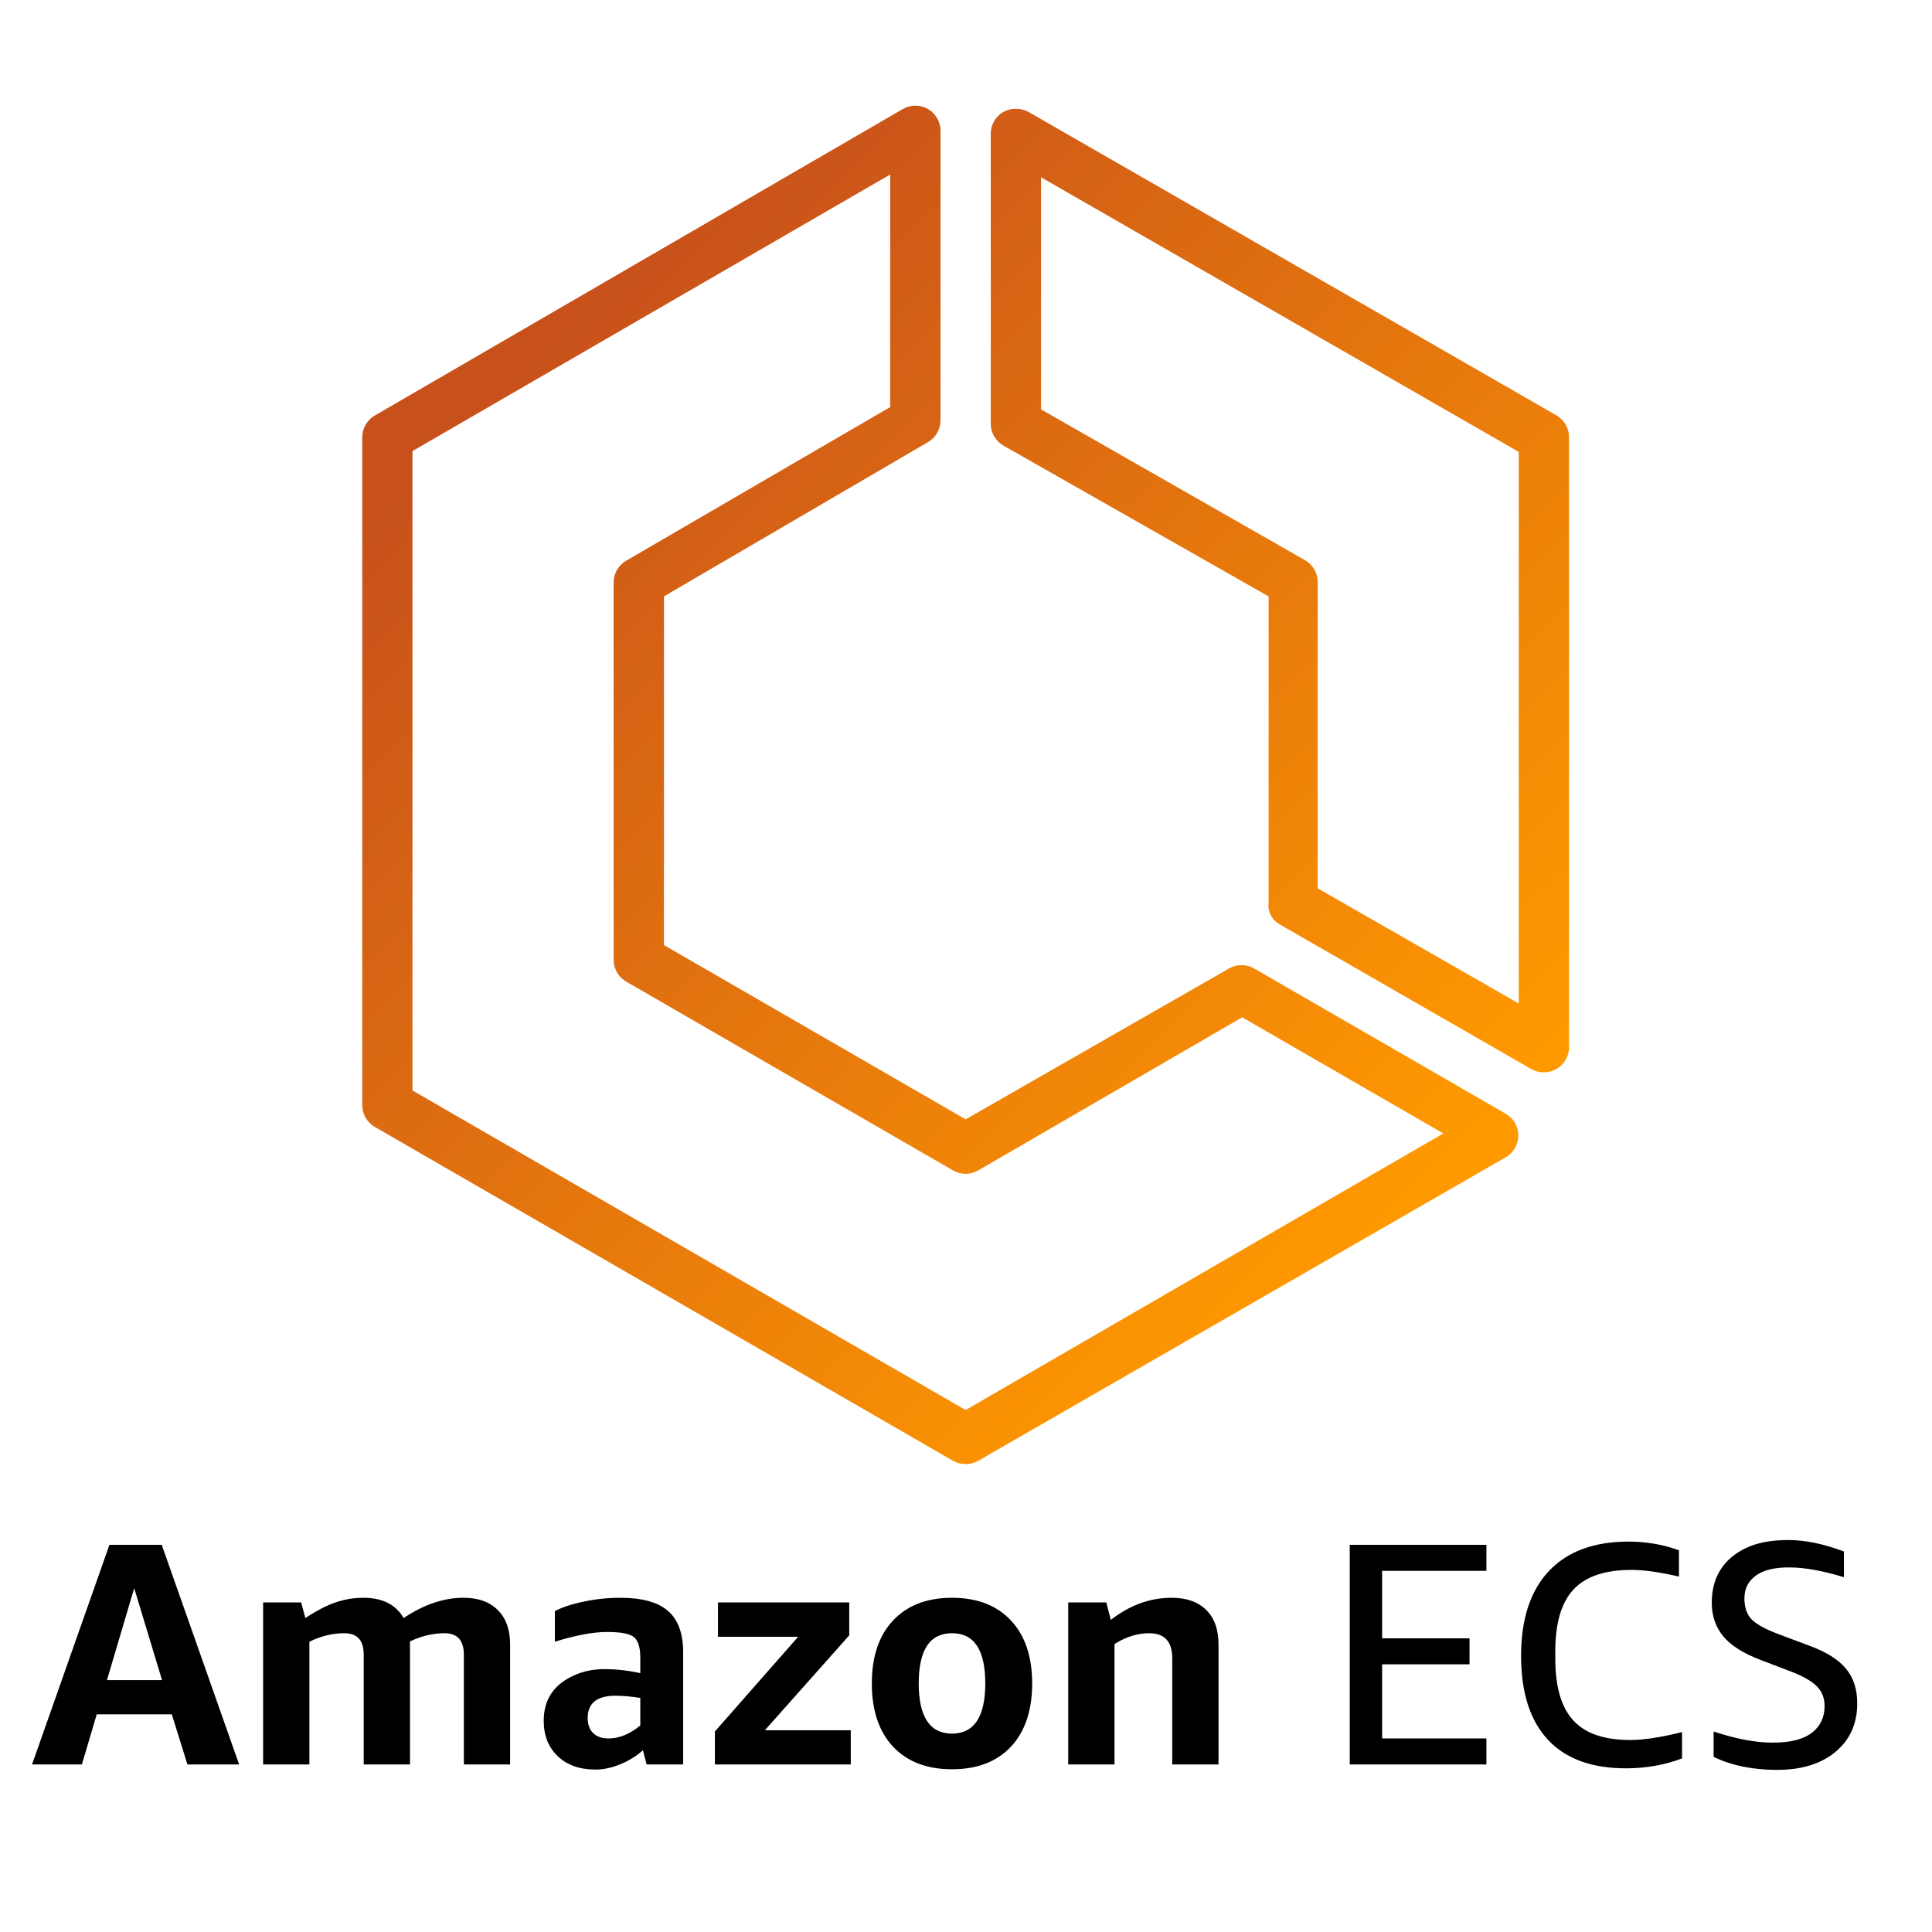<svg width="128" height="128" viewBox="0 0 128 128" fill="none" xmlns="http://www.w3.org/2000/svg">
<path d="M7.086 111.312H10.736L8.891 105.221L7.086 111.312ZM12.418 116.9L11.382 113.578H6.409L5.425 116.9H2.123L7.25 102.35H10.716L15.843 116.9H12.418ZM30.711 105.857C31.689 105.857 32.447 106.13 32.987 106.677C33.527 107.217 33.797 107.979 33.797 108.964V116.9H30.731V109.63C30.731 108.68 30.304 108.205 29.45 108.205C28.691 108.205 27.929 108.386 27.163 108.748V116.9H24.097V109.63C24.097 108.68 23.67 108.205 22.815 108.205C22.029 108.205 21.257 108.393 20.498 108.769V116.9H17.432V106.164H19.955L20.231 107.2C20.977 106.708 21.643 106.362 22.231 106.164C22.826 105.959 23.441 105.857 24.077 105.857C25.334 105.857 26.223 106.304 26.743 107.2C28.076 106.304 29.398 105.857 30.711 105.857ZM40.309 115.177C41.026 115.177 41.73 114.89 42.421 114.316V112.491C41.806 112.395 41.255 112.347 40.77 112.347C39.553 112.347 38.941 112.836 38.935 113.814C38.935 114.244 39.054 114.579 39.294 114.818C39.54 115.058 39.878 115.177 40.309 115.177ZM39.447 117.238C38.408 117.238 37.578 116.944 36.956 116.357C36.334 115.769 36.023 114.983 36.023 113.998C36.023 112.624 36.672 111.633 37.971 111.025C38.6 110.731 39.294 110.584 40.052 110.584C40.818 110.584 41.607 110.672 42.421 110.85V109.804C42.421 109.162 42.288 108.721 42.021 108.482C41.761 108.242 41.163 108.123 40.227 108.123C39.297 108.123 38.142 108.338 36.761 108.769V106.738C37.28 106.472 37.93 106.26 38.709 106.103C39.495 105.939 40.291 105.857 41.098 105.857C42.541 105.857 43.593 106.147 44.256 106.728C44.926 107.309 45.261 108.222 45.261 109.466V116.9H42.841L42.595 115.957C42.165 116.346 41.662 116.657 41.088 116.89C40.52 117.122 39.974 117.238 39.447 117.238ZM47.363 116.9V114.716L52.88 108.441H47.568V106.164H56.264V108.348L50.675 114.634H56.366V116.9H47.363ZM63.072 114.859C64.542 114.853 65.277 113.742 65.277 111.527C65.277 109.312 64.542 108.205 63.072 108.205C61.602 108.205 60.868 109.312 60.868 111.527C60.868 113.742 61.602 114.853 63.072 114.859ZM66.979 115.721C66.043 116.719 64.74 117.218 63.072 117.218C61.411 117.218 60.109 116.719 59.166 115.721C58.229 114.716 57.761 113.321 57.761 111.537C57.761 109.753 58.229 108.362 59.166 107.364C60.109 106.359 61.411 105.857 63.072 105.857C64.74 105.857 66.043 106.359 66.979 107.364C67.915 108.362 68.384 109.753 68.384 111.537C68.384 113.321 67.915 114.716 66.979 115.721ZM77.664 109.866C77.664 108.758 77.154 108.205 76.136 108.205C75.363 108.205 74.598 108.444 73.839 108.922V116.9H70.773V106.164H73.295L73.593 107.323C74.851 106.345 76.194 105.857 77.623 105.857C78.614 105.857 79.379 106.127 79.919 106.667C80.46 107.2 80.73 107.965 80.73 108.964V116.9H77.664V109.866ZM89.425 116.9V102.35H98.479V104.072H91.568V108.543H97.361V110.266H91.568V115.177H98.479V116.9H89.425ZM102.55 115.259C101.367 113.988 100.776 112.135 100.776 109.702C100.776 107.268 101.388 105.399 102.611 104.093C103.835 102.794 105.588 102.141 107.872 102.134C109.061 102.134 110.182 102.326 111.235 102.709V104.452C109.963 104.158 108.928 104.011 108.128 104.011C106.364 104.004 105.076 104.431 104.262 105.293C103.449 106.154 103.042 107.525 103.042 109.404V109.907C103.042 111.753 103.438 113.109 104.231 113.978C105.024 114.846 106.282 115.28 108.005 115.28C108.887 115.28 110.032 115.106 111.44 114.757V116.5C110.305 116.931 109.082 117.15 107.769 117.156C105.472 117.163 103.732 116.531 102.55 115.259ZM114.178 108.42C113.665 107.798 113.409 107.056 113.409 106.195C113.409 105.334 113.604 104.599 113.993 103.99C114.383 103.382 114.947 102.903 115.685 102.555C116.423 102.206 117.353 102.032 118.474 102.032C119.602 102.032 120.833 102.285 122.166 102.791V104.493C120.75 104.062 119.544 103.847 118.546 103.847C117.555 103.84 116.81 104.025 116.311 104.401C115.818 104.77 115.572 105.265 115.572 105.887C115.572 106.509 115.74 106.984 116.075 107.313C116.41 107.641 117.032 107.972 117.941 108.307L119.858 109.025C120.993 109.442 121.807 109.951 122.299 110.553C122.798 111.148 123.047 111.913 123.047 112.85C123.047 114.196 122.565 115.27 121.602 116.069C120.645 116.862 119.356 117.259 117.736 117.259C116.123 117.259 114.721 116.972 113.532 116.398V114.716C115.001 115.208 116.311 115.454 117.459 115.454C118.607 115.454 119.465 115.239 120.033 114.808C120.6 114.371 120.884 113.779 120.884 113.034C120.884 112.515 120.72 112.084 120.392 111.742C120.063 111.401 119.506 111.076 118.72 110.768L116.68 109.989C115.531 109.558 114.697 109.035 114.178 108.42Z" fill="black"/>
<path d="M63.978 97C63.686 97.003 63.399 96.928 63.145 96.784L24.834 74.663C24.579 74.516 24.369 74.305 24.222 74.051C24.076 73.797 23.999 73.508 24 73.215V28.978C23.999 28.684 24.076 28.395 24.222 28.141C24.368 27.886 24.579 27.675 24.834 27.528L59.815 7.222C60.068 7.076 60.356 6.999 60.649 7C60.942 7.001 61.229 7.078 61.483 7.225C61.736 7.372 61.946 7.583 62.092 7.837C62.238 8.091 62.314 8.379 62.313 8.672V27.843C62.314 28.136 62.237 28.425 62.091 28.679C61.945 28.934 61.734 29.145 61.48 29.292L43.989 39.511V62.615L63.978 74.159L81.426 64.164C81.679 64.018 81.966 63.941 82.258 63.941C82.55 63.941 82.838 64.018 83.091 64.164L99.748 73.782C100.004 73.926 100.218 74.137 100.367 74.391C100.516 74.646 100.594 74.935 100.594 75.23C100.594 75.525 100.516 75.814 100.367 76.069C100.218 76.324 100.004 76.534 99.748 76.679L64.808 96.782C64.555 96.926 64.269 97.001 63.978 97ZM27.328 72.246L63.974 93.418L95.623 75.093L82.298 67.399L64.808 77.543C64.554 77.689 64.267 77.766 63.974 77.766C63.681 77.766 63.394 77.689 63.14 77.543L41.486 65.034C41.232 64.887 41.021 64.676 40.875 64.421C40.728 64.167 40.652 63.878 40.653 63.584V38.598C40.652 38.304 40.728 38.016 40.875 37.761C41.021 37.507 41.232 37.295 41.486 37.148L58.977 26.97V11.562L27.328 29.885V72.246Z" fill="url(#paint0_linear_73_16)"/>
<path d="M102.288 71.046C101.996 71.049 101.709 70.975 101.455 70.831L84.798 61.252C84.541 61.114 84.332 60.902 84.198 60.643C84.065 60.384 84.012 60.091 84.048 59.802V39.513L66.474 29.519C66.22 29.372 66.009 29.16 65.862 28.906C65.716 28.651 65.639 28.363 65.64 28.069V8.864C65.639 8.57 65.716 8.281 65.862 8.027C66.008 7.772 66.219 7.561 66.474 7.414C66.73 7.277 67.016 7.205 67.306 7.205C67.597 7.205 67.883 7.277 68.139 7.414L103.12 27.52C103.374 27.667 103.585 27.878 103.731 28.133C103.878 28.387 103.954 28.676 103.953 28.969V69.381C103.953 69.6 103.91 69.816 103.827 70.018C103.743 70.22 103.62 70.404 103.466 70.558C103.311 70.713 103.128 70.836 102.926 70.919C102.723 71.003 102.507 71.046 102.288 71.046ZM87.296 58.852L100.621 66.482V29.939L68.972 11.746V27.123L86.467 37.118C86.719 37.264 86.928 37.473 87.075 37.725C87.221 37.976 87.299 38.262 87.301 38.553L87.296 58.852Z" fill="url(#paint1_linear_73_16)"/>
<defs>
<linearGradient id="paint0_linear_73_16" x1="30.606" y1="28.396" x2="87.63" y2="85.419" gradientUnits="userSpaceOnUse">
<stop stop-color="#C8511B"/>
<stop offset="1" stop-color="#FF9900"/>
</linearGradient>
<linearGradient id="paint1_linear_73_16" x1="52.505" y1="2.936" x2="111.028" y2="61.456" gradientUnits="userSpaceOnUse">
<stop stop-color="#C8511B"/>
<stop offset="1" stop-color="#FF9900"/>
</linearGradient>
</defs>
</svg>
